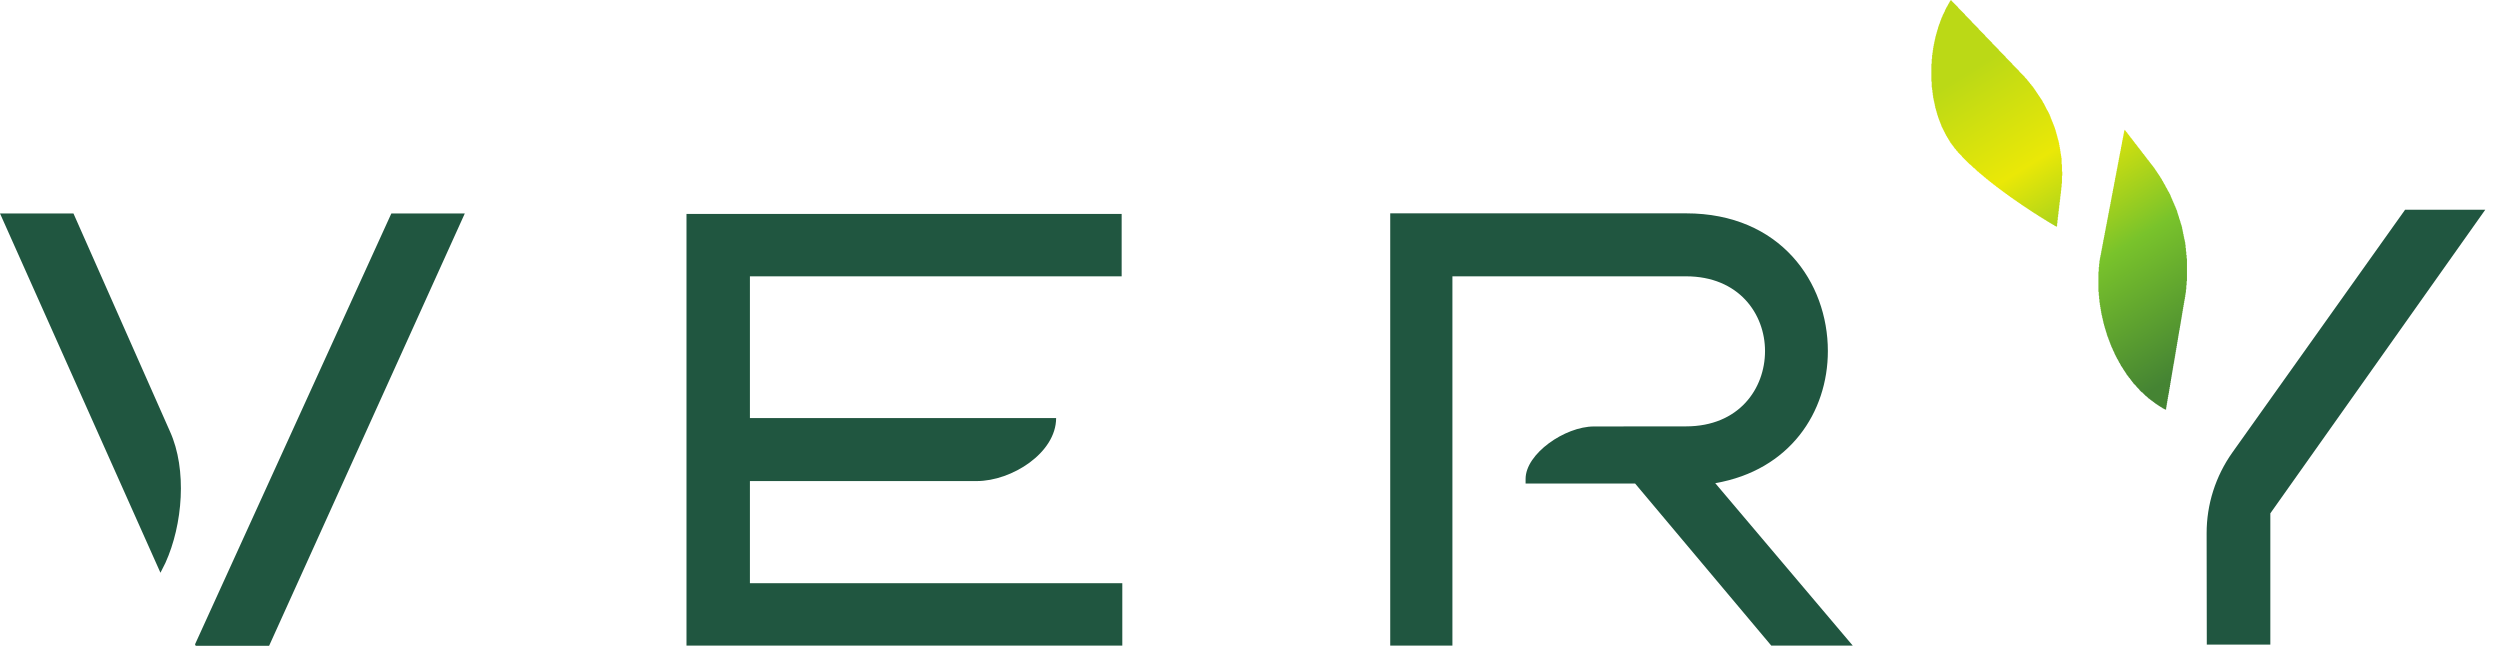 <svg width="89" height="23" viewBox="0 0 89 23" fill="none" xmlns="http://www.w3.org/2000/svg">
<g clip-path="url(#clip0_218_843)">
<path d="M26.697 20.763H39.954V22.983H24.439V7.617H39.931V9.838H26.697V14.883H37.598C37.598 16.122 36.019 17.126 34.771 17.126H26.697V20.763Z" fill="#205640"/>
<path d="M65.957 22.983L61.063 17.201C63.721 16.74 65.072 14.674 65.072 12.497C65.072 10.057 63.389 7.595 60.022 7.595H49.492V22.983H51.706V9.837H60.022C61.905 9.837 62.835 11.178 62.835 12.497C62.835 13.839 61.905 15.179 60.022 15.179L56.744 15.182C55.707 15.184 54.311 16.155 54.311 17.048V17.214H58.21L63.057 22.983H65.957Z" fill="#205640"/>
<path d="M6.051 15.36L2.615 7.599H0L5.712 20.39L5.89 20.036C6.506 18.676 6.667 16.722 6.051 15.36Z" fill="#205640"/>
<path d="M16.547 7.599H13.943C13.936 7.599 13.93 7.603 13.928 7.608L6.943 22.938L6.966 22.989L6.965 22.991H6.967H9.58H9.582L9.581 22.989L16.547 7.599Z" fill="#205640"/>
<path d="M73.196 8.071V8.059H73.183V8.047H73.158V8.035H73.133V8.022H73.121V8.01H73.097V7.998H73.072V7.985H73.06V7.973H73.035V7.961H73.01V7.949H72.997V7.936H72.973V7.924H72.948V7.912H72.936V7.9H72.911V7.887H72.887V7.875H72.874V7.863H72.849V7.85H72.837V7.838H72.812V7.826H72.787V7.814H72.775V7.801H72.751V7.789H72.738V7.777H72.713V7.765H72.688V7.752H72.676V7.74H72.651V7.728H72.639V7.715H72.615V7.703H72.589V7.691H72.577V7.679H72.552V7.666H72.54V7.654H72.516V7.642H72.503V7.63H72.479V7.617H72.466V7.605H72.441V7.593H72.416V7.58H72.404V7.568H72.379V7.556H72.367V7.544H72.342V7.531H72.33V7.519H72.305V7.507H72.293V7.495H72.268V7.482H72.256V7.47H72.231V7.458H72.219V7.446H72.194V7.433H72.182V7.421H72.157V7.409H72.145V7.396H72.12V7.384H72.107V7.372H72.083V7.36H72.07V7.347H72.046V7.335H72.033V7.323H72.008V7.31H71.996V7.298H71.972V7.286H71.959V7.274H71.947V7.261H71.922V7.249H71.91V7.237H71.885V7.225H71.873V7.212H71.848V7.2H71.835V7.188H71.811V7.176H71.798V7.163H71.786V7.151H71.761V7.139H71.749V7.126H71.724V7.114H71.712V7.102H71.687V7.09H71.675V7.077H71.662V7.065H71.638V7.053H71.625V7.041H71.601V7.028H71.588V7.016H71.564V7.004H71.551V6.991H71.539V6.979H71.514V6.967H71.502V6.955H71.489V6.942H71.465V6.93H71.452V6.918H71.44V6.906H71.415V6.893H71.403V6.881H71.378V6.869H71.366V6.856H71.353V6.844H71.329V6.832H71.316V6.82H71.304V6.807H71.279V6.795H71.267V6.783H71.254V6.771H71.23V6.758H71.217V6.746H71.205V6.734H71.18V6.721H71.168V6.709H71.156V6.697H71.131V6.685H71.118V6.672H71.106V6.66H71.081V6.648H71.069V6.636H71.057V6.623H71.044V6.611H71.019V6.599H71.007V6.586H70.995V6.574H70.97V6.562H70.958V6.55H70.945V6.537H70.933V6.525H70.908V6.513H70.896V6.501H70.883V6.488H70.871V6.476H70.846V6.464H70.834V6.451H70.822V6.439H70.809V6.427H70.785V6.415H70.772V6.402H70.76V6.39H70.748V6.378H70.723V6.366H70.71V6.353H70.698V6.341H70.686V6.329H70.673V6.316H70.649V6.304H70.636V6.292H70.624V6.28H70.611V6.267H70.599V6.255H70.587V6.243H70.562V6.231H70.55V6.218H70.537V6.206H70.525V6.194H70.513V6.181H70.488V6.169H70.475V6.157H70.463V6.145H70.451V6.132H70.438V6.12H70.426V6.108H70.401V6.096H70.389V6.083H70.377V6.071H70.364V6.059H70.352V6.047H70.34V6.034H70.327V6.022H70.315V6.01H70.302V5.997H70.29V5.985H70.265V5.973H70.253V5.961H70.241V5.948H70.228V5.936H70.216V5.924H70.204V5.912H70.191V5.899H70.179V5.887H70.166V5.875H70.154V5.862H70.129V5.85H70.117V5.838H70.105V5.826H70.092V5.813H70.08V5.801H70.067V5.789H70.055V5.777H70.043V5.764H70.03V5.752H70.018V5.74H70.006V5.727H69.993V5.715H69.981V5.703H69.969V5.691H69.956V5.678H69.944V5.666H69.931V5.654H69.919V5.642H69.907V5.629H69.894V5.617H69.882V5.605H69.87V5.592H69.857V5.58H69.845V5.556H69.833V5.543H69.82V5.531H69.808V5.519H69.796V5.507H69.783V5.494H69.771V5.482H69.758V5.47H69.746V5.457H69.734V5.445H69.721V5.433H69.709V5.421H69.697V5.396H69.684V5.384H69.672V5.372H69.659V5.359H69.647V5.347H69.635V5.322H69.622V5.31H69.61V5.298H69.598V5.286H69.585V5.273H69.573V5.249H69.561V5.237H69.548V5.212H69.536V5.2H69.523V5.187H69.511V5.163H69.499V5.151H69.486V5.138H69.474V5.114H69.462V5.102H69.449V5.089H69.437V5.065H69.425V5.04H69.412V5.028H69.4V5.003H69.388V4.979H69.375V4.967H69.363V4.942H69.35V4.918H69.338V4.905H69.326V4.881H69.313V4.856H69.301V4.844H69.289V4.819H69.276V4.795H69.264V4.77H69.251V4.746H69.239V4.721H69.227V4.697H69.214V4.672H69.202V4.648H69.19V4.623H69.177V4.598H69.165V4.574H69.153V4.549H69.14V4.525H69.128V4.5H69.115V4.463H69.103V4.427H69.091V4.402H69.078V4.365H69.066V4.341H69.054V4.304H69.041V4.267H69.029V4.243H69.017V4.206H69.004V4.169H68.992V4.132H68.98V4.095H68.967V4.046H68.955V4.009H68.942V3.96H68.93V3.924H68.918V3.874H68.905V3.838H68.893V3.776H68.881V3.715H68.868V3.654H68.856V3.604H68.844V3.543H68.831V3.482H68.819V3.396H68.806V3.298H68.794V3.199H68.782V3.114H68.769V2.905H68.757V2.267H68.769V2.095H68.782V1.96H68.794V1.874H68.806V1.788H68.819V1.702H68.831V1.629H68.844V1.567H68.856V1.506H68.868V1.445H68.881V1.395H68.893V1.334H68.905V1.285H68.918V1.236H68.93V1.199H68.942V1.15H68.955V1.113H68.967V1.064H68.98V1.027H68.992V0.978H69.004V0.941H69.017V0.905H69.029V0.868H69.041V0.843H69.054V0.806H69.066V0.77H69.078V0.733H69.091V0.708H69.103V0.671H69.115V0.635H69.128V0.61H69.14V0.586H69.153V0.549H69.165V0.524H69.177V0.5H69.19V0.475H69.202V0.451H69.214V0.426H69.227V0.401H69.239V0.365H69.251V0.34H69.264V0.316H69.276V0.291H69.289V0.266H69.301V0.242H69.313V0.23H69.326V0.205H69.338V0.181H69.35V0.156H69.363V0.132H69.375V0.119H69.388V0.095H69.4V0.07H69.412V0.046H69.425V0.033H69.437V0.009H69.474V0.033H69.486V0.046H69.499V0.058H69.511V0.07H69.523V0.082H69.536V0.095H69.548V0.107H69.561V0.119H69.573V0.132H69.585V0.144H69.598V0.156H69.61V0.168H69.622V0.181H69.635V0.193H69.647V0.205H69.659V0.217H69.672V0.23H69.684V0.242H69.697V0.254H69.709V0.279H69.721V0.291H69.734V0.303H69.746V0.316H69.758V0.328H69.771V0.34H69.783V0.352H69.796V0.365H69.808V0.377H69.82V0.389H69.833V0.401H69.845V0.414H69.857V0.426H69.87V0.438H69.882V0.451H69.894V0.463H69.907V0.475H69.919V0.487H69.931V0.5H69.944V0.512H69.956V0.536H69.969V0.549H69.981V0.561H69.993V0.573H70.006V0.586H70.018V0.598H70.03V0.61H70.043V0.622H70.055V0.635H70.067V0.647H70.08V0.659H70.092V0.671H70.105V0.684H70.117V0.696H70.129V0.708H70.142V0.721H70.154V0.733H70.166V0.745H70.179V0.757H70.191V0.782H70.204V0.794H70.216V0.806H70.228V0.819H70.241V0.831H70.253V0.843H70.265V0.856H70.278V0.868H70.29V0.88H70.302V0.892H70.315V0.905H70.327V0.917H70.34V0.929H70.352V0.941H70.364V0.954H70.377V0.966H70.389V0.978H70.401V0.991H70.414V1.003H70.426V1.015H70.438V1.04H70.451V1.052H70.463V1.064H70.475V1.076H70.488V1.089H70.5V1.101H70.513V1.113H70.525V1.126H70.537V1.138H70.55V1.15H70.562V1.162H70.574V1.175H70.587V1.187H70.599V1.199H70.611V1.211H70.624V1.224H70.636V1.236H70.649V1.248H70.661V1.261H70.673V1.285H70.686V1.297H70.698V1.31H70.71V1.322H70.723V1.334H70.735V1.346H70.748V1.359H70.76V1.371H70.772V1.383H70.785V1.395H70.797V1.408H70.809V1.42H70.822V1.432H70.834V1.445H70.846V1.457H70.859V1.469H70.871V1.481H70.883V1.494H70.896V1.506H70.908V1.518H70.921V1.543H70.933V1.555H70.945V1.567H70.958V1.58H70.97V1.592H70.982V1.604H70.995V1.616H71.007V1.629H71.019V1.641H71.032V1.653H71.044V1.665H71.057V1.678H71.069V1.69H71.081V1.702H71.094V1.715H71.106V1.727H71.118V1.739H71.131V1.751H71.143V1.764H71.156V1.788H71.168V1.8H71.18V1.813H71.193V1.825H71.205V1.837H71.217V1.85H71.23V1.862H71.242V1.874H71.254V1.886H71.267V1.899H71.279V1.911H71.291V1.923H71.304V1.935H71.316V1.948H71.329V1.96H71.341V1.972H71.353V1.985H71.366V1.997H71.378V2.009H71.39V2.021H71.403V2.046H71.415V2.058H71.427V2.07H71.44V2.083H71.452V2.095H71.465V2.107H71.477V2.12H71.489V2.132H71.502V2.144H71.514V2.156H71.526V2.169H71.539V2.181H71.551V2.193H71.564V2.205H71.576V2.218H71.588V2.23H71.601V2.242H71.613V2.255H71.625V2.267H71.638V2.291H71.65V2.304H71.662V2.316H71.675V2.328H71.687V2.34H71.7V2.353H71.712V2.365H71.724V2.377H71.737V2.39H71.749V2.402H71.761V2.414H71.774V2.426H71.786V2.439H71.798V2.451H71.811V2.463H71.823V2.475H71.835V2.488H71.848V2.5H71.86V2.512H71.873V2.525H71.885V2.549H71.897V2.561H71.91V2.574H71.922V2.586H71.934V2.598H71.947V2.61H71.959V2.623H71.972V2.635H71.984V2.647H71.996V2.659H72.008V2.672H72.021V2.684H72.033V2.696H72.046V2.709H72.058V2.721H72.07V2.733H72.083V2.758H72.095V2.77H72.107V2.782H72.12V2.794H72.132V2.807H72.145V2.819H72.157V2.831H72.169V2.856H72.182V2.868H72.194V2.88H72.206V2.893H72.219V2.917H72.231V2.929H72.243V2.942H72.256V2.954H72.268V2.979H72.281V2.991H72.293V3.003H72.305V3.015H72.318V3.04H72.33V3.052H72.342V3.064H72.355V3.077H72.367V3.101H72.379V3.114H72.392V3.126H72.404V3.15H72.416V3.163H72.429V3.187H72.441V3.199H72.454V3.224H72.466V3.236H72.479V3.261H72.491V3.273H72.503V3.298H72.516V3.31H72.528V3.334H72.54V3.347H72.552V3.371H72.565V3.384H72.577V3.408H72.589V3.42H72.602V3.445H72.615V3.457H72.627V3.482H72.639V3.494H72.651V3.519H72.664V3.531H72.676V3.555H72.688V3.568H72.701V3.592H72.713V3.617H72.725V3.641H72.738V3.666H72.751V3.678H72.763V3.703H72.775V3.727H72.787V3.752H72.8V3.776H72.812V3.801H72.824V3.825H72.837V3.85H72.849V3.874H72.861V3.899H72.874V3.924H72.887V3.936H72.899V3.96H72.911V3.985H72.924V4.009H72.936V4.034H72.948V4.058H72.96V4.083H72.973V4.12H72.985V4.144H72.997V4.181H73.01V4.218H73.023V4.243H73.035V4.279H73.047V4.304H73.06V4.341H73.072V4.365H73.084V4.402H73.097V4.427H73.109V4.463H73.121V4.488H73.133V4.525H73.146V4.562H73.158V4.598H73.171V4.635H73.183V4.684H73.196V4.721H73.208V4.77H73.22V4.819H73.233V4.856H73.245V4.905H73.257V4.954H73.269V4.991H73.282V5.04H73.294V5.089H73.306V5.163H73.319V5.237H73.332V5.31H73.344V5.384H73.356V5.47H73.369V5.543H73.381V5.617H73.393V5.85H73.406V6.108H73.418V6.255H73.406V6.537H73.393V6.672H73.381V6.783H73.369V6.893H73.356V6.991H73.344V7.102H73.332V7.2H73.319V7.31H73.306V7.421H73.294V7.519H73.282V7.63H73.269V7.728H73.257V7.838H73.245V7.949H73.233V8.047H73.22V8.071" fill="url(#paint0_linear_218_843)"/>
<path d="M77.09 14.588V14.575H77.065V14.563H77.041V14.551H77.015V14.539H76.991V14.526H76.978V14.514H76.954V14.502H76.942V14.489H76.917V14.477H76.892V14.465H76.879V14.453H76.855V14.441H76.842V14.428H76.818V14.416H76.805V14.404H76.781V14.391H76.769V14.379H76.743V14.367H76.731V14.355H76.719V14.342H76.694V14.33H76.682V14.318H76.669V14.306H76.645V14.293H76.633V14.281H76.62V14.269H76.595V14.256H76.583V14.244H76.57V14.232H76.546V14.22H76.534V14.207H76.521V14.195H76.497V14.183H76.484V14.171H76.472V14.158H76.459V14.146H76.447V14.134H76.434V14.121H76.422V14.109H76.397V14.097H76.385V14.085H76.373V14.072H76.361V14.06H76.348V14.048H76.336V14.036H76.324V14.023H76.311V14.011H76.298V13.999H76.286V13.986H76.274V13.974H76.261V13.962H76.237V13.95H76.225V13.937H76.212V13.925H76.2V13.913H76.188V13.9H76.175V13.888H76.162V13.864H76.15V13.851H76.138V13.839H76.125V13.827H76.113V13.815H76.101V13.802H76.088V13.79H76.076V13.778H76.064V13.765H76.052V13.741H76.039V13.729H76.026V13.716H76.014V13.704H76.002V13.692H75.989V13.68H75.977V13.667H75.965V13.655H75.953V13.643H75.94V13.618H75.928V13.606H75.915V13.594H75.903V13.569H75.89V13.557H75.878V13.545H75.866V13.52H75.853V13.508H75.841V13.495H75.829V13.471H75.816V13.459H75.804V13.447H75.792V13.434H75.779V13.41H75.767V13.397H75.755V13.385H75.742V13.361H75.73V13.348H75.717V13.336H75.705V13.312H75.693V13.287H75.68V13.275H75.668V13.25H75.656V13.238H75.644V13.213H75.631V13.201H75.619V13.177H75.606V13.164H75.594V13.14H75.581V13.115H75.569V13.103H75.557V13.078H75.544V13.066H75.532V13.041H75.52V13.029H75.507V13.005H75.495V12.98H75.483V12.956H75.471V12.931H75.457V12.919H75.445V12.894H75.433V12.87H75.421V12.845H75.408V12.821H75.396V12.796H75.384V12.784H75.371V12.759H75.359V12.735H75.347V12.71H75.335V12.686H75.322V12.661H75.309V12.636H75.297V12.612H75.285V12.587H75.272V12.551H75.26V12.526H75.248V12.502H75.235V12.477H75.223V12.453H75.211V12.416H75.198V12.391H75.186V12.367H75.173V12.342H75.161V12.305H75.149V12.281H75.136V12.244H75.124V12.207H75.112V12.182H75.099V12.146H75.087V12.109H75.075V12.084H75.062V12.047H75.05V12.011H75.038V11.986H75.025V11.949H75.013V11.912H75V11.863H74.988V11.827H74.976V11.79H74.963V11.741H74.951V11.704H74.939V11.667H74.926V11.618H74.914V11.581H74.902V11.532H74.889V11.483H74.876V11.422H74.864V11.373H74.852V11.323H74.84V11.262H74.827V11.213H74.815V11.152H74.803V11.078H74.79V11.004H74.778V10.931H74.766V10.857H74.754V10.771H74.74V10.649H74.728V10.526H74.716V10.391H74.704V9.667H74.716V9.507H74.728V9.385H74.74V9.274H74.754V9.2H74.766V9.139H74.778V9.078H74.79V9.016H74.803V8.943H74.815V8.881H74.827V8.82H74.84V8.746H74.852V8.685H74.864V8.624H74.876V8.55H74.889V8.489H74.902V8.427H74.914V8.366H74.926V8.292H74.939V8.231H74.951V8.17H74.963V8.096H74.976V8.035H74.988V7.973H75V7.912H75.013V7.838H75.025V7.777H75.038V7.716H75.05V7.642H75.062V7.581H75.075V7.519H75.087V7.446H75.099V7.384H75.112V7.323H75.124V7.261H75.136V7.188H75.149V7.126H75.161V7.065H75.173V6.992H75.186V6.93H75.198V6.869H75.211V6.795H75.223V6.734H75.235V6.672H75.248V6.611H75.26V6.537H75.272V6.476H75.285V6.415H75.297V6.341H75.309V6.28H75.322V6.218H75.335V6.145H75.347V6.083H75.359V6.022H75.371V5.961H75.384V5.887H75.396V5.826H75.408V5.764H75.421V5.691H75.433V5.629H75.445V5.568H75.457V5.494H75.471V5.433H75.483V5.372H75.495V5.31H75.507V5.237H75.52V5.175H75.532V5.114H75.544V5.04H75.557V4.979H75.569V4.918H75.581V4.856H75.594V4.783H75.606V4.721H75.619V4.66H75.631V4.623H75.644V4.635H75.656V4.648H75.668V4.66H75.68V4.684H75.693V4.697H75.705V4.709H75.717V4.721H75.73V4.746H75.742V4.758H75.755V4.77H75.767V4.795H75.779V4.807H75.792V4.819H75.804V4.844H75.816V4.856H75.829V4.868H75.841V4.893H75.853V4.905H75.866V4.918H75.878V4.93H75.89V4.954H75.903V4.967H75.915V4.979H75.928V5.003H75.94V5.016H75.953V5.028H75.965V5.053H75.977V5.065H75.989V5.077H76.002V5.102H76.014V5.114H76.026V5.126H76.039V5.138H76.052V5.163H76.064V5.175H76.076V5.188H76.088V5.212H76.101V5.224H76.113V5.237H76.125V5.261H76.138V5.273H76.15V5.286H76.162V5.298H76.175V5.323H76.188V5.335H76.2V5.347H76.212V5.372H76.225V5.384H76.237V5.396H76.249V5.421H76.261V5.433H76.274V5.445H76.286V5.47H76.298V5.482H76.311V5.494H76.324V5.507H76.336V5.531H76.348V5.543H76.361V5.556H76.373V5.58H76.385V5.593H76.397V5.605H76.41V5.629H76.422V5.642H76.434V5.654H76.447V5.678H76.459V5.691H76.472V5.703H76.484V5.715H76.497V5.74H76.509V5.752H76.521V5.764H76.534V5.789H76.546V5.801H76.558V5.813H76.57V5.838H76.583V5.85H76.595V5.862H76.607V5.875H76.62V5.899H76.633V5.912H76.645V5.924H76.657V5.948H76.669V5.961H76.682V5.973H76.694V5.997H76.706V6.01H76.719V6.034H76.731V6.047H76.743V6.071H76.756V6.083H76.769V6.108H76.781V6.12H76.793V6.145H76.805V6.157H76.818V6.182H76.83V6.194H76.842V6.218H76.855V6.231H76.867V6.255H76.879V6.267H76.892V6.292H76.905V6.317H76.917V6.329H76.929V6.353H76.942V6.366H76.954V6.39H76.966V6.415H76.978V6.439H76.991V6.452H77.003V6.476H77.015V6.501H77.028V6.525H77.041V6.55H77.053V6.562H77.065V6.587H77.078V6.611H77.09V6.636H77.102V6.66H77.115V6.685H77.127V6.697H77.139V6.722H77.151V6.746H77.164V6.771H77.176V6.795H77.189V6.82H77.201V6.832H77.214V6.857H77.226V6.881H77.238V6.906H77.251V6.93H77.263V6.955H77.275V6.992H77.287V7.016H77.3V7.053H77.312V7.077H77.325V7.102H77.337V7.139H77.35V7.163H77.362V7.188H77.374V7.225H77.387V7.249H77.399V7.274H77.411V7.311H77.424V7.335H77.436V7.36H77.448V7.396H77.46V7.421H77.473V7.458H77.486V7.482H77.498V7.519H77.51V7.568H77.523V7.605H77.535V7.642H77.547V7.679H77.559V7.716H77.572V7.765H77.584V7.801H77.596V7.838H77.609V7.875H77.622V7.924H77.634V7.961H77.646V7.998H77.659V8.035H77.671V8.084H77.683V8.145H77.695V8.206H77.708V8.268H77.72V8.329H77.733V8.391H77.745V8.452H77.758V8.513H77.77V8.562H77.782V8.624H77.795V8.71H77.807V8.832H77.819V8.955H77.832V9.078H77.844V9.2H77.856V10.01H77.844V10.158H77.832V10.305H77.819V10.415H77.807V10.489H77.795V10.575H77.782V10.649H77.77V10.71H77.758V10.784H77.745V10.857H77.733V10.931H77.72V11.004H77.708V11.078H77.695V11.152H77.683V11.225H77.671V11.299H77.659V11.373H77.646V11.446H77.634V11.52H77.622V11.593H77.609V11.667H77.596V11.741H77.584V11.802H77.572V11.876H77.559V11.949H77.547V12.023H77.535V12.097H77.523V12.17H77.51V12.244H77.498V12.317H77.486V12.391H77.473V12.465H77.46V12.538H77.448V12.612H77.436V12.686H77.424V12.759H77.411V12.833H77.399V12.906H77.387V12.968H77.374V13.041H77.362V13.115H77.35V13.189H77.337V13.262H77.325V13.336H77.312V13.41H77.3V13.483H77.287V13.557H77.275V13.631H77.263V13.704H77.251V13.778H77.238V13.851H77.226V13.925H77.214V13.999H77.201V14.06H77.189V14.134H77.176V14.207H77.164V14.281H77.151V14.355H77.139V14.428H77.127V14.502H77.115V14.575H77.102V14.588" fill="url(#paint1_linear_218_843)"/>
<path d="M88.475 7.467H85.621L79.475 16.105C78.876 16.948 78.554 17.954 78.556 18.986L78.562 22.948H80.824V18.275L88.475 7.467Z" fill="#205640"/>
</g>
<defs>
<linearGradient id="paint0_linear_218_843" x1="77.016" y1="13.644" x2="70.15" y2="2.488" gradientUnits="userSpaceOnUse">
<stop stop-color="#458433"/>
<stop offset="0.373" stop-color="#79C32B"/>
<stop offset="0.696" stop-color="#EAE807"/>
<stop offset="1" stop-color="#BBD916"/>
</linearGradient>
<linearGradient id="paint1_linear_218_843" x1="78.29" y1="12.86" x2="71.423" y2="1.704" gradientUnits="userSpaceOnUse">
<stop stop-color="#458433"/>
<stop offset="0.373" stop-color="#79C32B"/>
<stop offset="0.696" stop-color="#EAE807"/>
<stop offset="1" stop-color="#BBD916"/>
</linearGradient>
<clipPath id="clip0_218_843">
<rect width="89" height="23" fill="white"/>
</clipPath>
</defs>
</svg>
